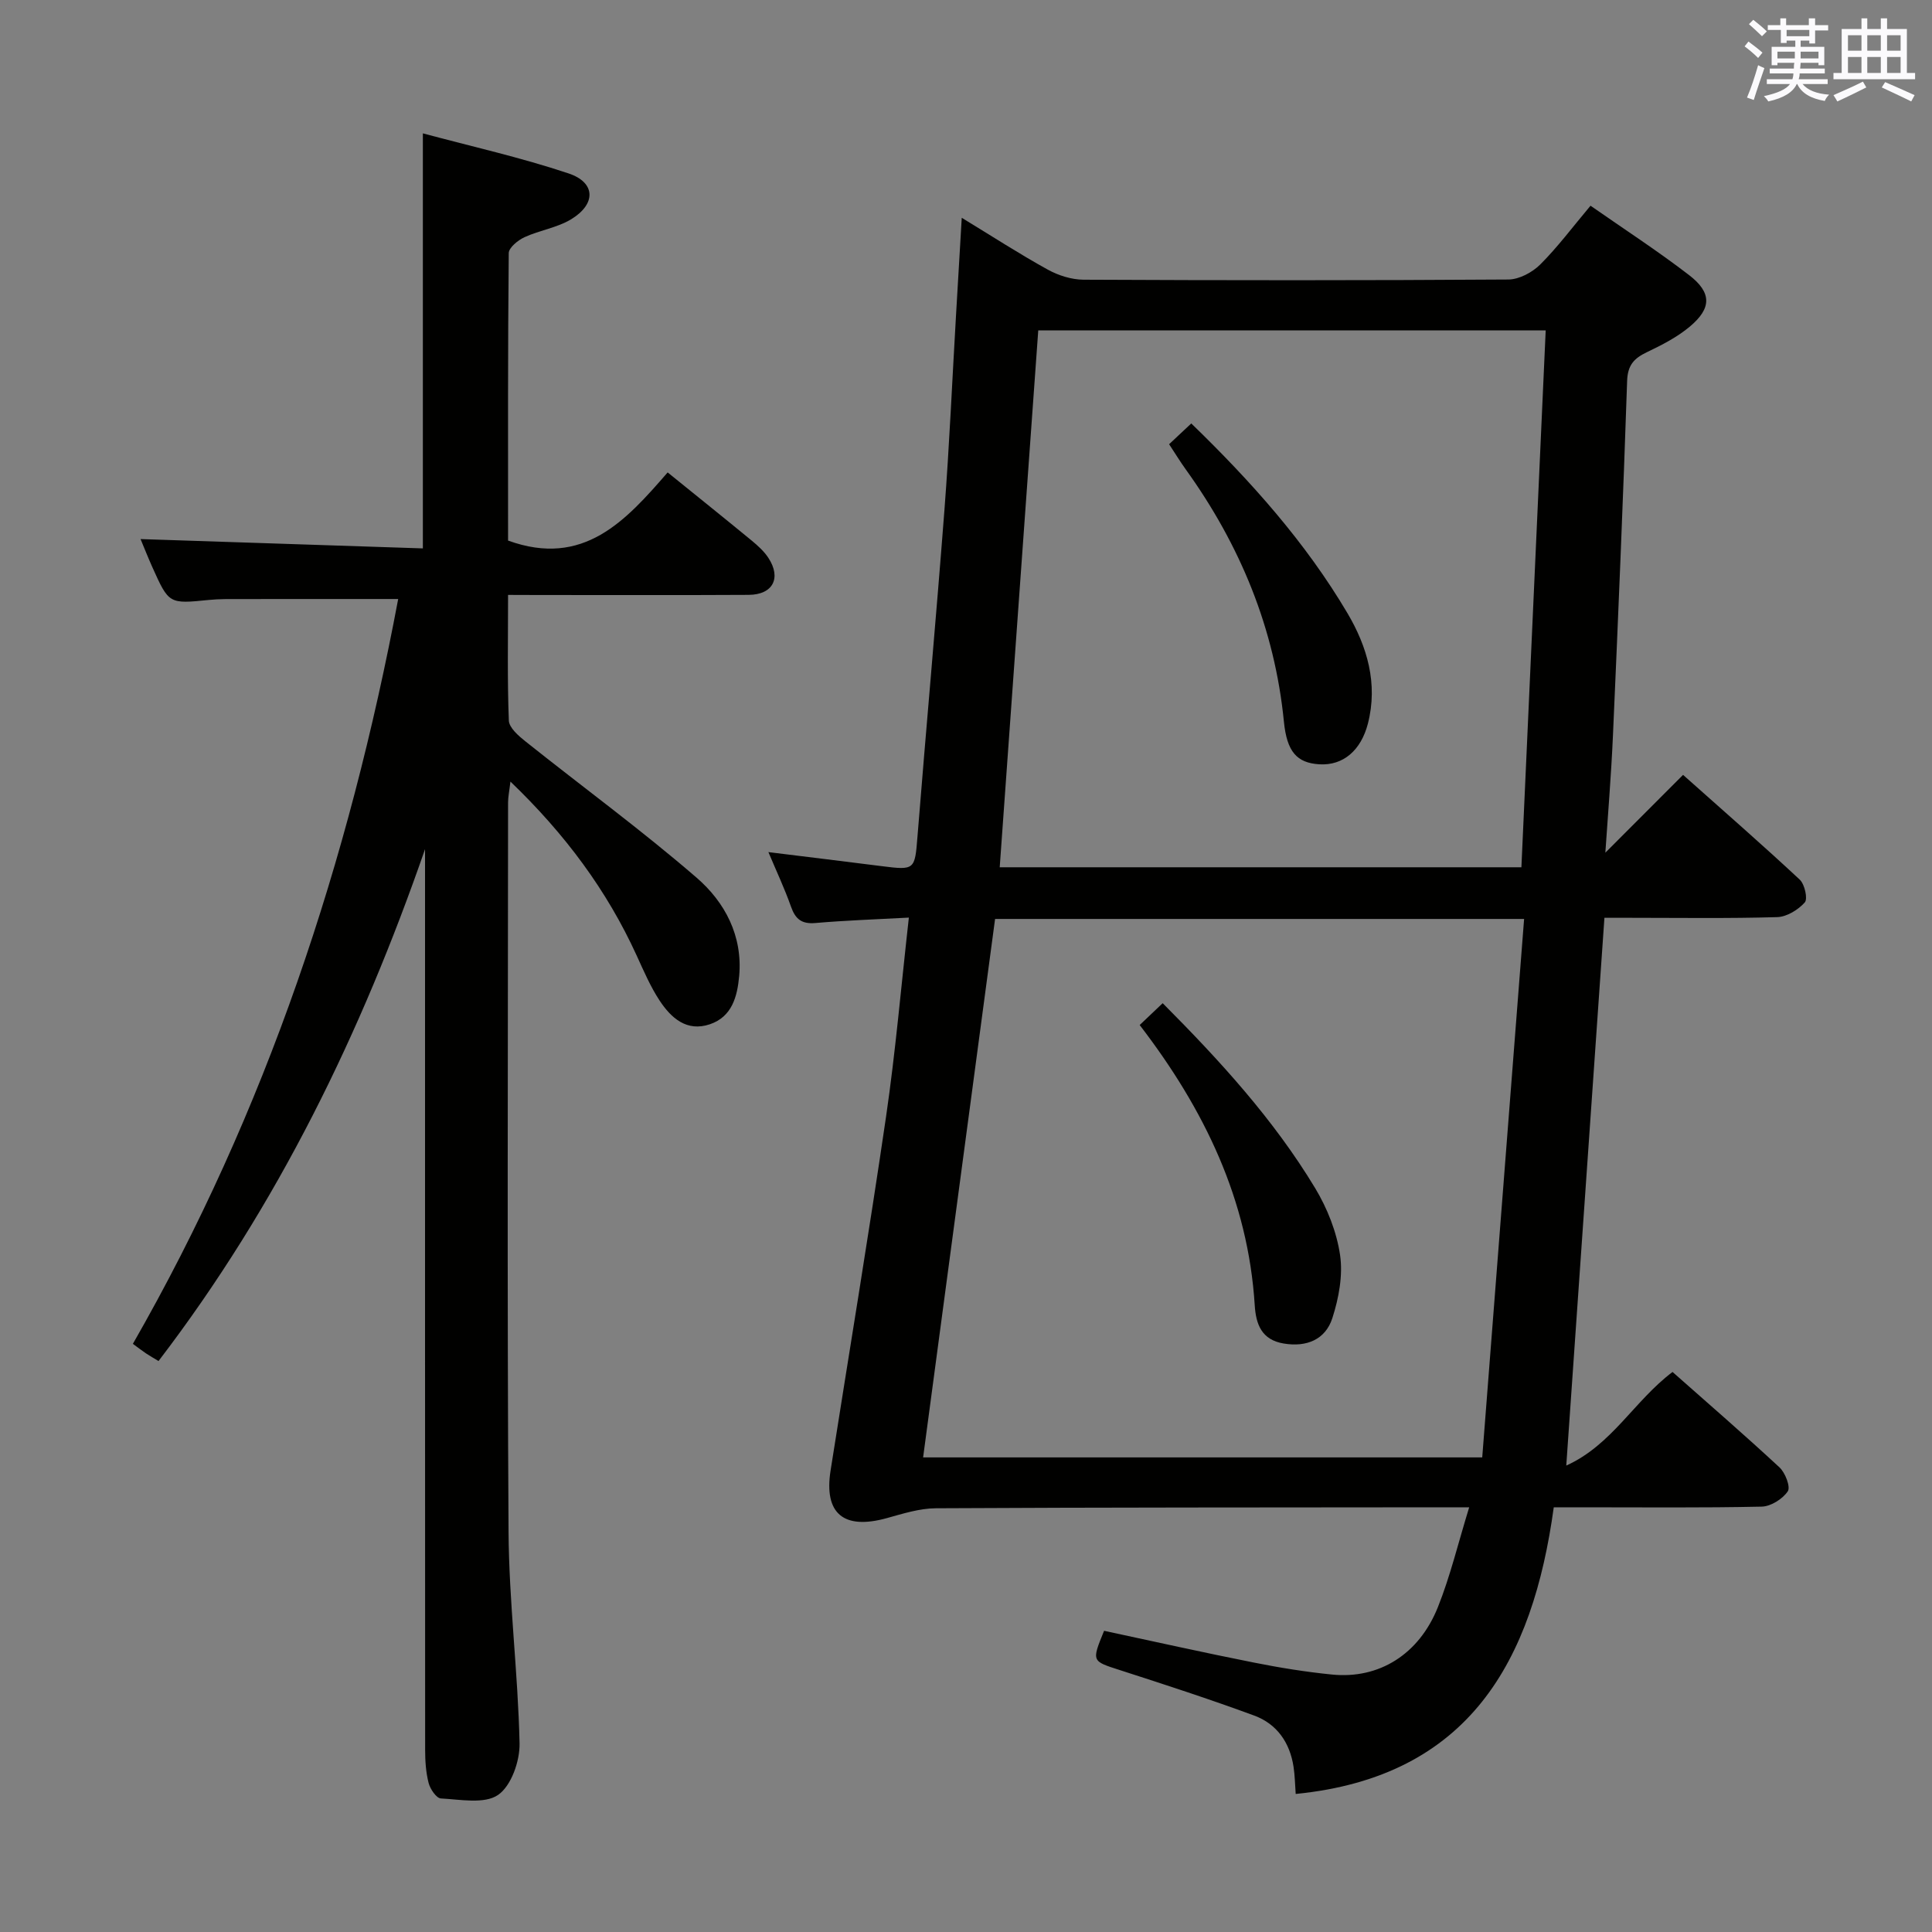 <svg enable-background="new 0 0 400 400" viewBox="0 0 400 400" xmlns="http://www.w3.org/2000/svg"><rect x="0" y="0" width="400" height="400" fill="#808080" stroke="none"/><g fill="#010100"><path d="m324.28 303.43c9.45-4.27 14.06-13.39 22-19.38 7.34 6.49 14.86 13 22.15 19.76 1.19 1.11 2.32 4.05 1.71 4.95-1.07 1.59-3.49 3.12-5.38 3.17-12.32.27-24.66.14-36.99.14-1.82 0-3.64 0-6.08 0-4.35 31.74-17.42 55.78-53.43 59.35-.14-1.85-.16-3.77-.45-5.66-.77-4.99-3.45-8.84-8.14-10.57-9.18-3.38-18.49-6.41-27.8-9.41-5.85-1.89-5.89-1.75-3.28-8.14 10.28 2.2 20.6 4.51 30.98 6.57 5.37 1.07 10.79 1.95 16.24 2.49 9.69.96 17.97-4.15 21.89-13.96 2.57-6.43 4.19-13.24 6.48-20.67-2.47 0-4.21 0-5.95 0-34.82.04-69.65.01-104.47.2-3.39.02-6.83 1.12-10.15 2.04-8.93 2.48-13.05-.92-11.65-9.84 3.84-24.43 7.91-48.82 11.49-73.29 1.96-13.43 3.12-26.97 4.72-41.2-6.85.37-13.11.58-19.34 1.12-2.85.25-4.15-.8-5.06-3.38-1.32-3.75-3.03-7.37-4.68-11.3 7.98.99 15.74 1.92 23.49 2.91 6.82.87 6.83.74 7.37-6.09 1.8-22.53 3.85-45.04 5.58-67.58 1.03-13.43 1.61-26.89 2.4-40.34.38-6.45.76-12.9 1.19-20.23 6.24 3.8 11.9 7.47 17.79 10.72 2.2 1.22 4.93 2.08 7.42 2.1 29.32.14 58.65.16 87.97-.04 2.23-.02 4.94-1.47 6.58-3.1 3.63-3.62 6.72-7.78 10.42-12.18 6.92 4.83 13.86 9.33 20.4 14.36 4.72 3.63 4.7 6.85.18 10.65-2.63 2.21-5.82 3.84-8.94 5.33-2.65 1.27-3.95 2.68-4.06 5.93-.82 24.43-1.85 48.86-2.93 73.29-.37 8.45-1.08 16.89-1.58 24.39 4.91-4.92 10.32-10.34 16.09-16.11 8.93 7.95 16.66 14.69 24.16 21.69 1.03.96 1.69 3.99 1.04 4.72-1.37 1.53-3.72 2.98-5.7 3.04-10.16.3-20.32.14-30.49.14-1.8 0-3.6 0-5.29 0-2.62 37.66-5.22 74.91-7.9 113.41zm-8.73-113.17c-37.25 0-73.32 0-109.53 0-4.99 37.31-9.94 74.38-14.9 111.48h115.76c2.88-37.07 5.75-73.97 8.67-111.48zm-.56-10.7c1.69-37.38 3.36-74.18 5.03-111.16-35.38 0-69.92 0-105.06 0-2.67 37.16-5.31 74.03-7.98 111.16z"/><path d="m105.19 123.17c0 9.1-.17 17.56.16 26.01.06 1.49 2 3.17 3.43 4.31 11.81 9.42 24.03 18.36 35.45 28.23 5.83 5.04 9.56 12.01 8.81 20.35-.39 4.26-1.48 8.43-6.06 9.99-4.8 1.63-8.04-1.3-10.42-4.91-1.9-2.89-3.29-6.14-4.74-9.31-6.16-13.49-14.81-25.14-26.14-36.02-.23 1.98-.49 3.16-.49 4.34-.02 50.32-.21 100.64.1 150.96.09 14.61 1.96 29.2 2.28 43.81.08 3.66-1.72 8.82-4.45 10.69-2.82 1.94-7.82.94-11.84.73-.93-.05-2.22-1.95-2.54-3.2-.57-2.22-.72-4.59-.72-6.9-.03-60.33-.02-120.65-.02-180.96 0-1.83 0-3.65 0-5.48-13.16 37.96-30.47 73.67-55.18 105.98-1-.61-1.8-1.06-2.57-1.57-.81-.55-1.59-1.15-2.74-1.99 27.66-48.23 44.75-100.06 54.93-154.21-11.46 0-22.07-.01-32.68.01-2.16 0-4.34-.04-6.49.18-8.29.83-8.29.87-11.74-6.81-.87-1.95-1.66-3.94-2.43-5.79 19.49.64 38.82 1.28 58.45 1.93 0-28.82 0-56.86 0-85.93 10.04 2.7 20.28 4.99 30.18 8.3 5.61 1.88 5.71 6.32.55 9.47-2.9 1.77-6.55 2.28-9.69 3.73-1.35.62-3.25 2.16-3.26 3.3-.2 19.96-.14 39.93-.14 59.51 15.64 5.68 24.42-4.18 33.04-14.11 6.05 4.9 11.77 9.48 17.42 14.13 1.27 1.05 2.55 2.21 3.44 3.57 2.73 4.18.92 7.62-4.08 7.65-14.49.08-28.99.03-43.49.03-1.83-.02-3.65-.02-6.33-.02z"/><path d="m235.96 212.22c1.69-1.6 3-2.85 4.76-4.52 11.8 11.85 22.98 24.05 31.58 38.31 2.51 4.17 4.45 9.06 5.15 13.85.61 4.2-.27 8.91-1.6 13.04-1.43 4.44-5.32 6.06-10.08 5.26-4.56-.76-5.74-3.96-5.99-7.91-1.37-21.85-10.43-40.59-23.82-58.03z"/><path d="m242.05 91.97c1.53-1.43 2.94-2.76 4.59-4.3 12.39 12 23.68 24.64 32.34 39.29 4.05 6.85 6.37 14.56 4.22 22.89-1.42 5.47-5.08 8.7-10.06 8.39-4.65-.29-6.7-2.61-7.32-8.82-1.91-19.31-9.05-36.55-20.31-52.22-1.15-1.6-2.18-3.28-3.46-5.23z"/></g><path d="m361.2 9.6.8-1c.9.7 1.9 1.4 2.9 2.3l-.9 1.1c-1-1-2-1.8-2.8-2.4zm.5 10.6c.9-2.1 1.6-4.3 2.3-6.7.4.2.8.4 1.3.6-.7 2.1-1.5 4.3-2.2 6.6zm.4-15.2.9-.9c1 .8 2 1.6 2.8 2.4l-1 1c-.9-.9-1.8-1.7-2.7-2.5zm12.5-1.2h1.2v1.4h2.7v1.1h-2.7v2.7h-1.2v-.6h-1.8v1.3h4.9v3.8h-1.2v-.5h-3.7c0 .4-.1.9-.1 1.2h5.1v1h-5.2c0 .5-.1.9-.2 1.2h6v1h-5.2c1.1 1.3 2.9 2 5.5 2.2-.4.4-.7.8-.9 1.3-2.9-.5-4.8-1.6-5.7-3.5h-.1c-.8 1.7-2.7 2.9-5.9 3.6-.2-.4-.6-.8-.9-1.1 2.8-.6 4.6-1.4 5.4-2.5h-4.8v-1h5.3c.1-.3.2-.7.2-1.2h-4.9v-1h5c0-.4 0-.8.1-1.2h-3.5v.5h-1.2v-3.8h4.9v-1.3h-1.8v.5h-1.2v-2.7h-2.7v-1h2.6v-1.4h1.2v1.4h4.7v-1.4zm-6.6 8.3h3.6c0-.4 0-.9 0-1.4h-3.6zm1.9-4.6h4.7v-1.3h-4.7zm6.6 3.2h-3.7v1.4h3.7z" fill="#fbfafc"/><path d="m385.3 3.8h1.3v2.2h2.8v-2.2h1.3v2.2h4.1v9.1h1.7v1.3h-16.9v-1.3h1.7v-9.1h4.1v-2.2zm.4 13.1.7 1.2c-1.8.9-3.8 1.9-6 2.9-.2-.4-.5-.8-.8-1.3 2.3-1 4.3-1.9 6.1-2.8zm-3.1-6.4h2.8v-3.2h-2.8zm0 4.6h2.8v-3.3h-2.8zm4-4.6h2.8v-3.2h-2.8zm0 4.6h2.8v-3.3h-2.8zm3.7 1.9c2.1.9 4.1 1.8 6.1 2.7l-.7 1.3c-2.2-1.1-4.2-2-6.1-2.9zm3.2-9.7h-2.8v3.2h2.8zm-2.8 7.8h2.8v-3.3h-2.8z" fill="#fbfafc"/></svg>